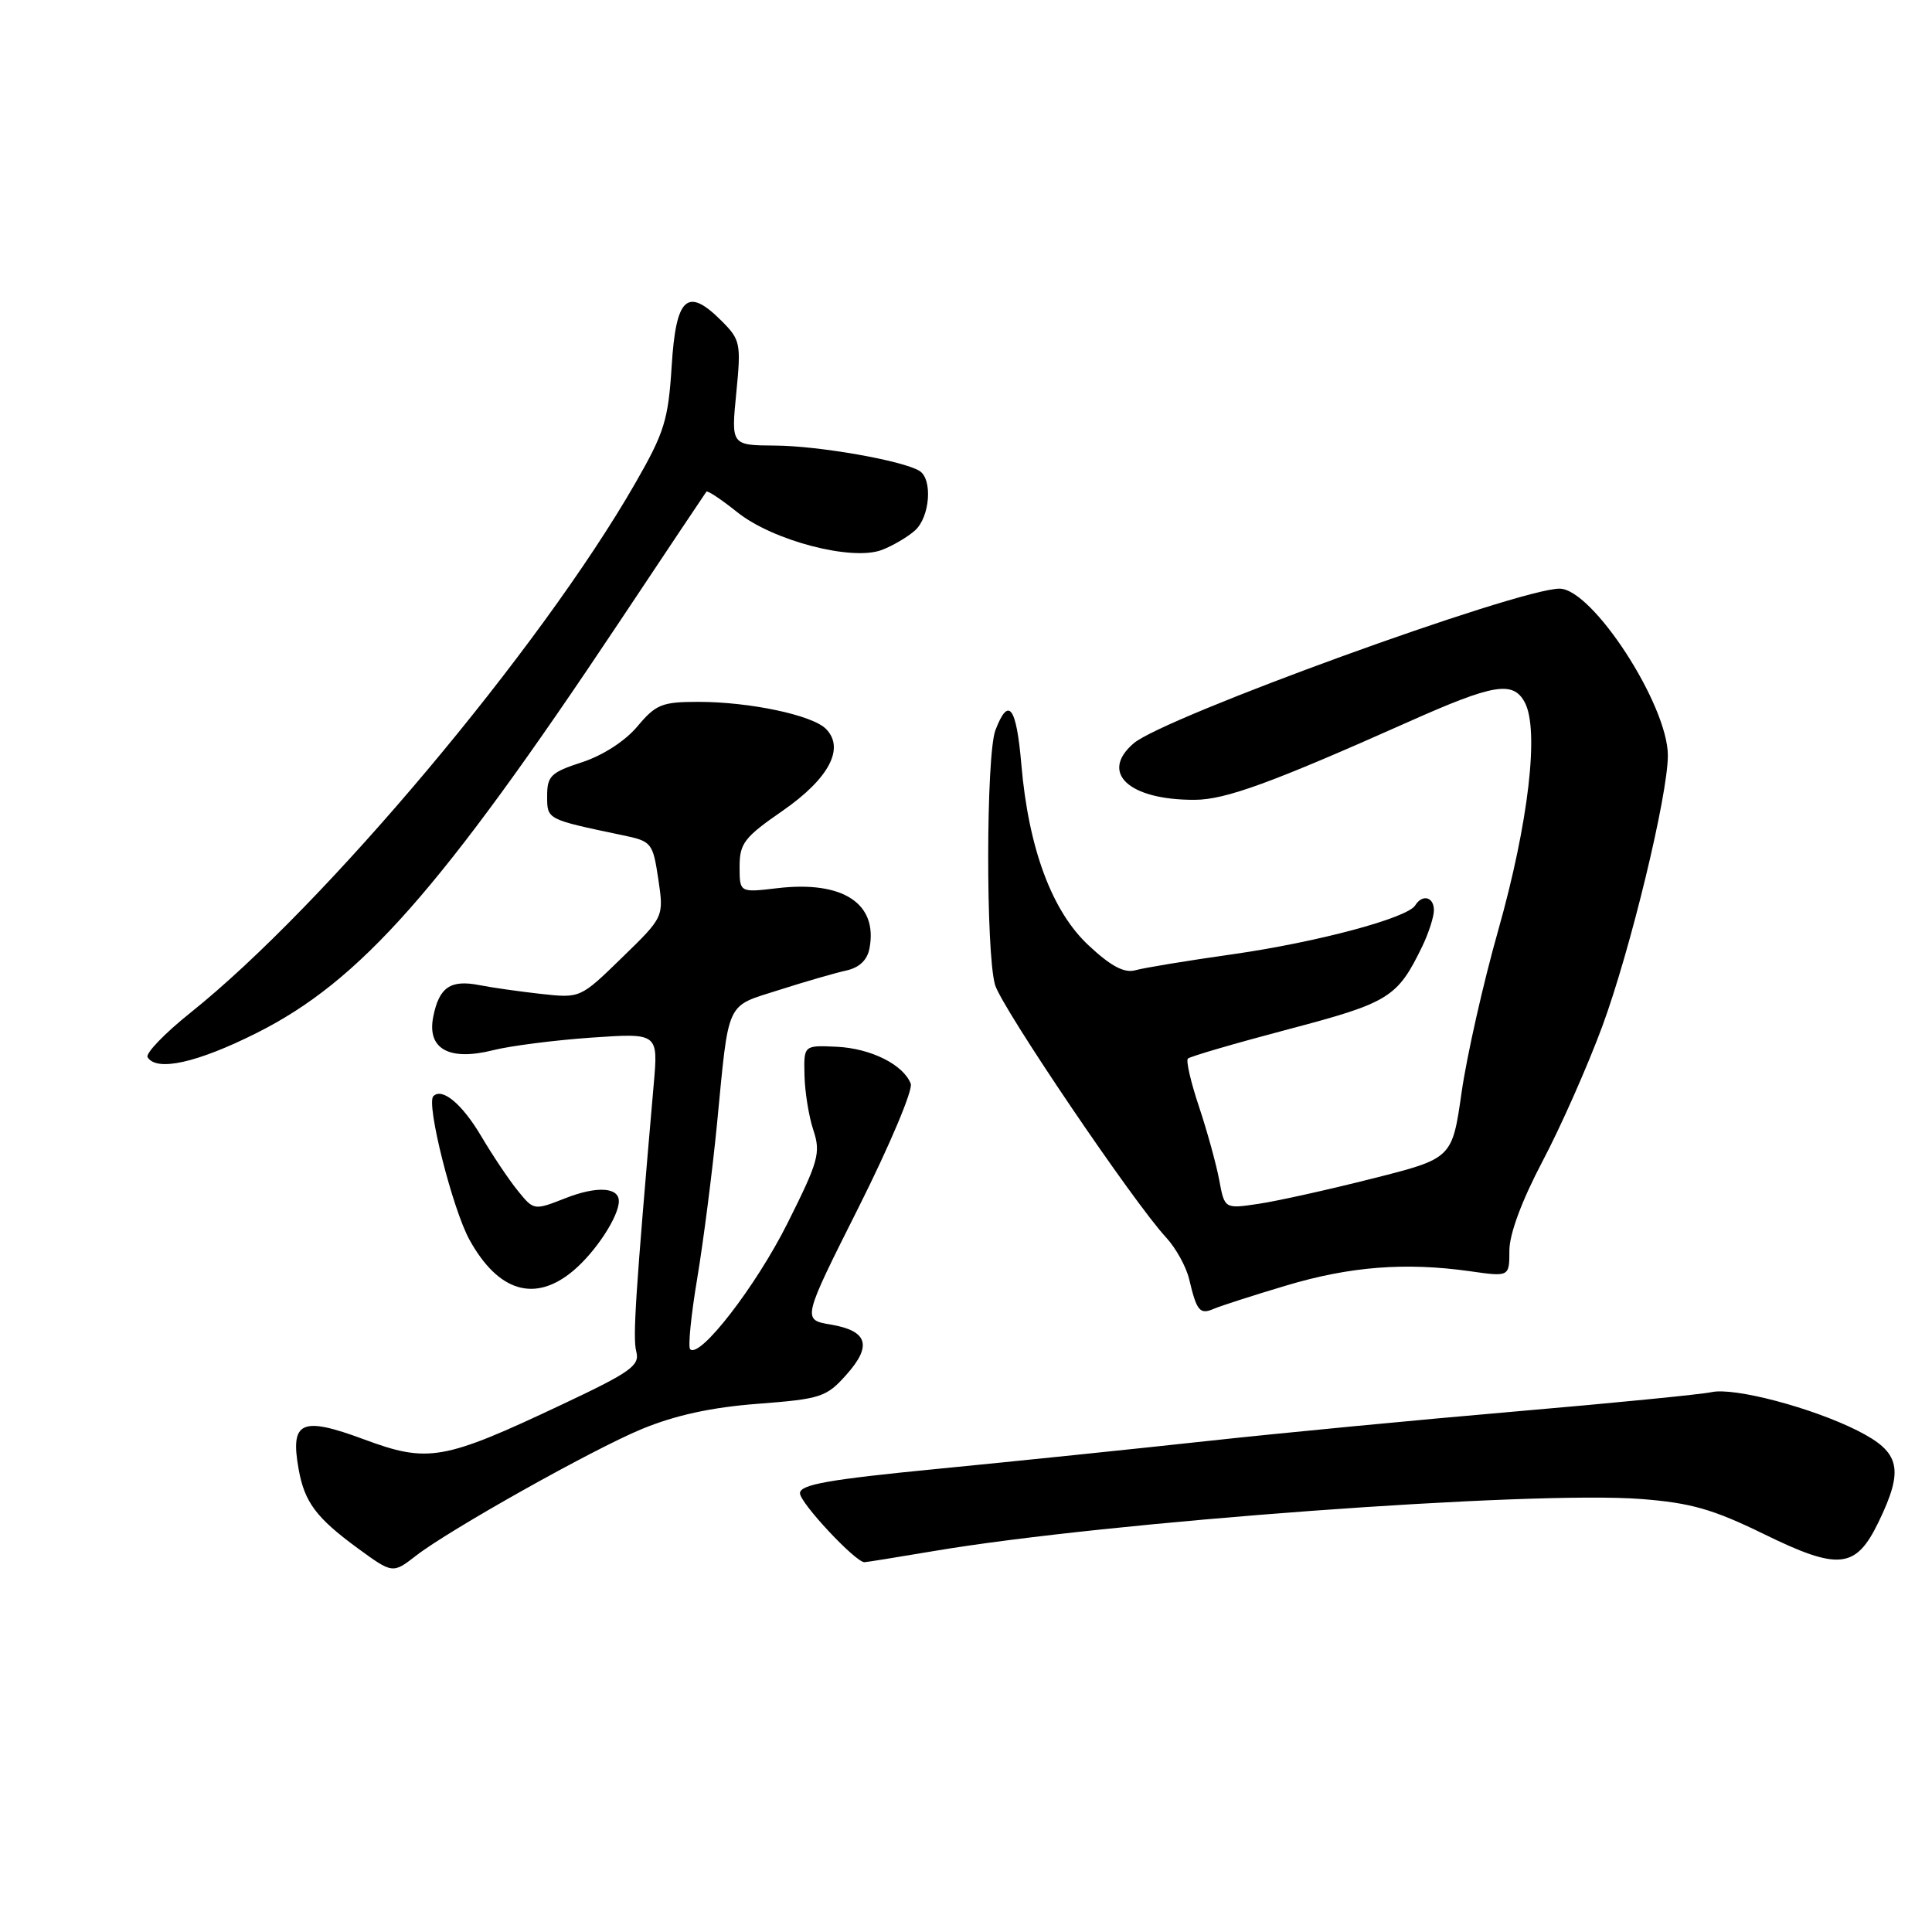 <?xml version="1.0" encoding="UTF-8" standalone="no"?>
<!DOCTYPE svg PUBLIC "-//W3C//DTD SVG 1.1//EN" "http://www.w3.org/Graphics/SVG/1.1/DTD/svg11.dtd" >
<svg xmlns="http://www.w3.org/2000/svg" xmlns:xlink="http://www.w3.org/1999/xlink" version="1.1" viewBox="0 0 256 256">
 <g >
 <path fill="currentColor"
d=" M 55.12 206.14 C 59.55 202.70 78.51 192.06 85.03 189.36 C 89.49 187.52 94.26 186.48 100.41 186.01 C 108.75 185.37 109.50 185.13 112.13 182.18 C 115.60 178.30 114.99 176.34 110.07 175.51 C 106.29 174.87 106.29 174.87 113.77 159.98 C 117.88 151.79 120.99 144.42 120.68 143.60 C 119.70 141.06 115.38 138.91 110.85 138.70 C 106.50 138.50 106.50 138.50 106.60 142.50 C 106.65 144.70 107.18 147.97 107.78 149.77 C 108.77 152.75 108.46 153.88 104.36 162.06 C 100.19 170.40 92.73 180.06 91.45 178.78 C 91.15 178.48 91.57 174.24 92.39 169.37 C 93.20 164.49 94.38 155.32 95.00 149.00 C 96.62 132.29 96.08 133.46 103.25 131.17 C 106.69 130.07 110.68 128.92 112.13 128.60 C 113.86 128.22 114.92 127.22 115.21 125.67 C 116.35 119.71 111.68 116.66 102.99 117.69 C 98.00 118.28 98.00 118.28 98.00 114.82 C 98.00 111.75 98.63 110.94 103.69 107.44 C 109.85 103.17 111.99 99.13 109.43 96.57 C 107.61 94.75 99.33 93.00 92.54 93.00 C 87.71 93.00 86.91 93.33 84.46 96.25 C 82.84 98.19 79.88 100.10 77.12 101.00 C 73.00 102.34 72.50 102.82 72.50 105.46 C 72.50 108.61 72.39 108.55 82.49 110.67 C 86.36 111.47 86.50 111.66 87.23 116.50 C 87.97 121.50 87.97 121.50 82.43 126.88 C 76.90 132.27 76.90 132.27 71.70 131.70 C 68.84 131.38 65.15 130.86 63.50 130.53 C 59.69 129.79 58.19 130.81 57.41 134.71 C 56.55 138.99 59.50 140.63 65.37 139.15 C 67.64 138.58 73.49 137.83 78.36 137.49 C 87.22 136.88 87.22 136.88 86.62 143.69 C 84.19 171.64 83.83 177.22 84.31 179.09 C 84.80 180.94 83.60 181.80 74.52 186.08 C 58.74 193.53 56.75 193.88 48.22 190.72 C 39.92 187.64 38.43 188.32 39.57 194.67 C 40.35 199.05 41.90 201.12 47.40 205.15 C 52.01 208.52 52.05 208.53 55.12 206.14 Z  M 123.75 205.52 C 146.71 201.64 203.00 197.50 217.50 198.63 C 224.05 199.14 226.98 199.98 233.68 203.25 C 243.64 208.13 245.90 207.90 248.91 201.69 C 252.31 194.67 251.81 192.44 246.18 189.59 C 240.13 186.53 229.76 183.79 226.77 184.47 C 225.52 184.75 213.93 185.90 201.00 187.01 C 188.07 188.12 169.62 189.89 160.00 190.94 C 150.38 191.99 134.29 193.65 124.25 194.63 C 109.79 196.04 106.00 196.71 106.00 197.86 C 106.00 199.14 113.35 207.00 114.54 207.00 C 114.79 207.00 118.94 206.33 123.75 205.52 Z  M 170.43 170.34 C 178.87 167.81 186.23 167.24 194.75 168.44 C 200.00 169.19 200.00 169.19 200.00 165.71 C 200.00 163.52 201.64 159.10 204.40 153.86 C 206.83 149.26 210.38 141.22 212.31 136.00 C 216.03 125.92 221.00 105.38 221.00 100.10 C 221.00 93.40 211.00 78.00 206.65 78.00 C 201.15 78.00 154.22 95.04 150.21 98.50 C 145.67 102.40 149.58 106.02 158.32 105.98 C 162.38 105.97 168.53 103.72 186.67 95.63 C 197.93 90.61 200.49 90.18 202.04 93.07 C 203.98 96.70 202.54 109.04 198.53 123.24 C 196.54 130.25 194.36 139.92 193.67 144.74 C 192.42 153.50 192.42 153.50 181.87 156.16 C 176.07 157.63 169.28 159.14 166.79 159.51 C 162.26 160.19 162.26 160.19 161.55 156.34 C 161.15 154.23 159.95 149.86 158.87 146.63 C 157.79 143.41 157.13 140.54 157.40 140.27 C 157.68 139.99 163.65 138.25 170.69 136.39 C 184.11 132.85 185.17 132.19 188.48 125.35 C 189.31 123.62 190.00 121.48 190.00 120.60 C 190.00 118.83 188.46 118.45 187.52 119.97 C 186.48 121.65 174.52 124.85 163.29 126.45 C 157.35 127.29 151.58 128.24 150.45 128.56 C 148.98 128.97 147.23 128.05 144.29 125.31 C 139.39 120.78 136.28 112.42 135.33 101.25 C 134.67 93.59 133.63 92.22 131.90 96.75 C 130.65 100.03 130.61 126.23 131.85 130.50 C 132.73 133.52 150.22 159.36 154.54 164.00 C 155.81 165.38 157.18 167.85 157.57 169.50 C 158.57 173.73 158.98 174.23 160.85 173.42 C 161.76 173.03 166.07 171.64 170.43 170.34 Z  M 75.96 168.38 C 78.92 165.89 82.00 161.19 82.00 159.16 C 82.00 157.30 79.06 157.14 74.94 158.76 C 70.75 160.40 70.74 160.40 68.62 157.79 C 67.45 156.35 65.27 153.10 63.77 150.56 C 61.24 146.29 58.60 144.07 57.42 145.25 C 56.44 146.23 59.96 160.20 62.21 164.28 C 66.03 171.19 70.89 172.64 75.96 168.38 Z  M 33.98 136.89 C 47.74 130.00 58.41 117.92 82.01 82.50 C 88.24 73.15 93.45 65.34 93.60 65.15 C 93.75 64.96 95.58 66.18 97.68 67.86 C 102.40 71.64 112.88 74.38 116.85 72.87 C 118.31 72.31 120.28 71.15 121.25 70.28 C 123.23 68.49 123.60 63.49 121.84 62.40 C 119.63 61.03 108.46 59.07 102.69 59.04 C 96.88 59.00 96.88 59.00 97.56 52.08 C 98.21 45.49 98.11 45.02 95.60 42.51 C 91.07 37.98 89.57 39.33 89.00 48.51 C 88.55 55.65 88.04 57.31 84.17 64.04 C 71.59 85.95 42.99 120.00 25.25 134.18 C 21.81 136.93 19.25 139.59 19.56 140.09 C 20.75 142.02 26.10 140.84 33.98 136.89 Z "/>
</g>
</svg>